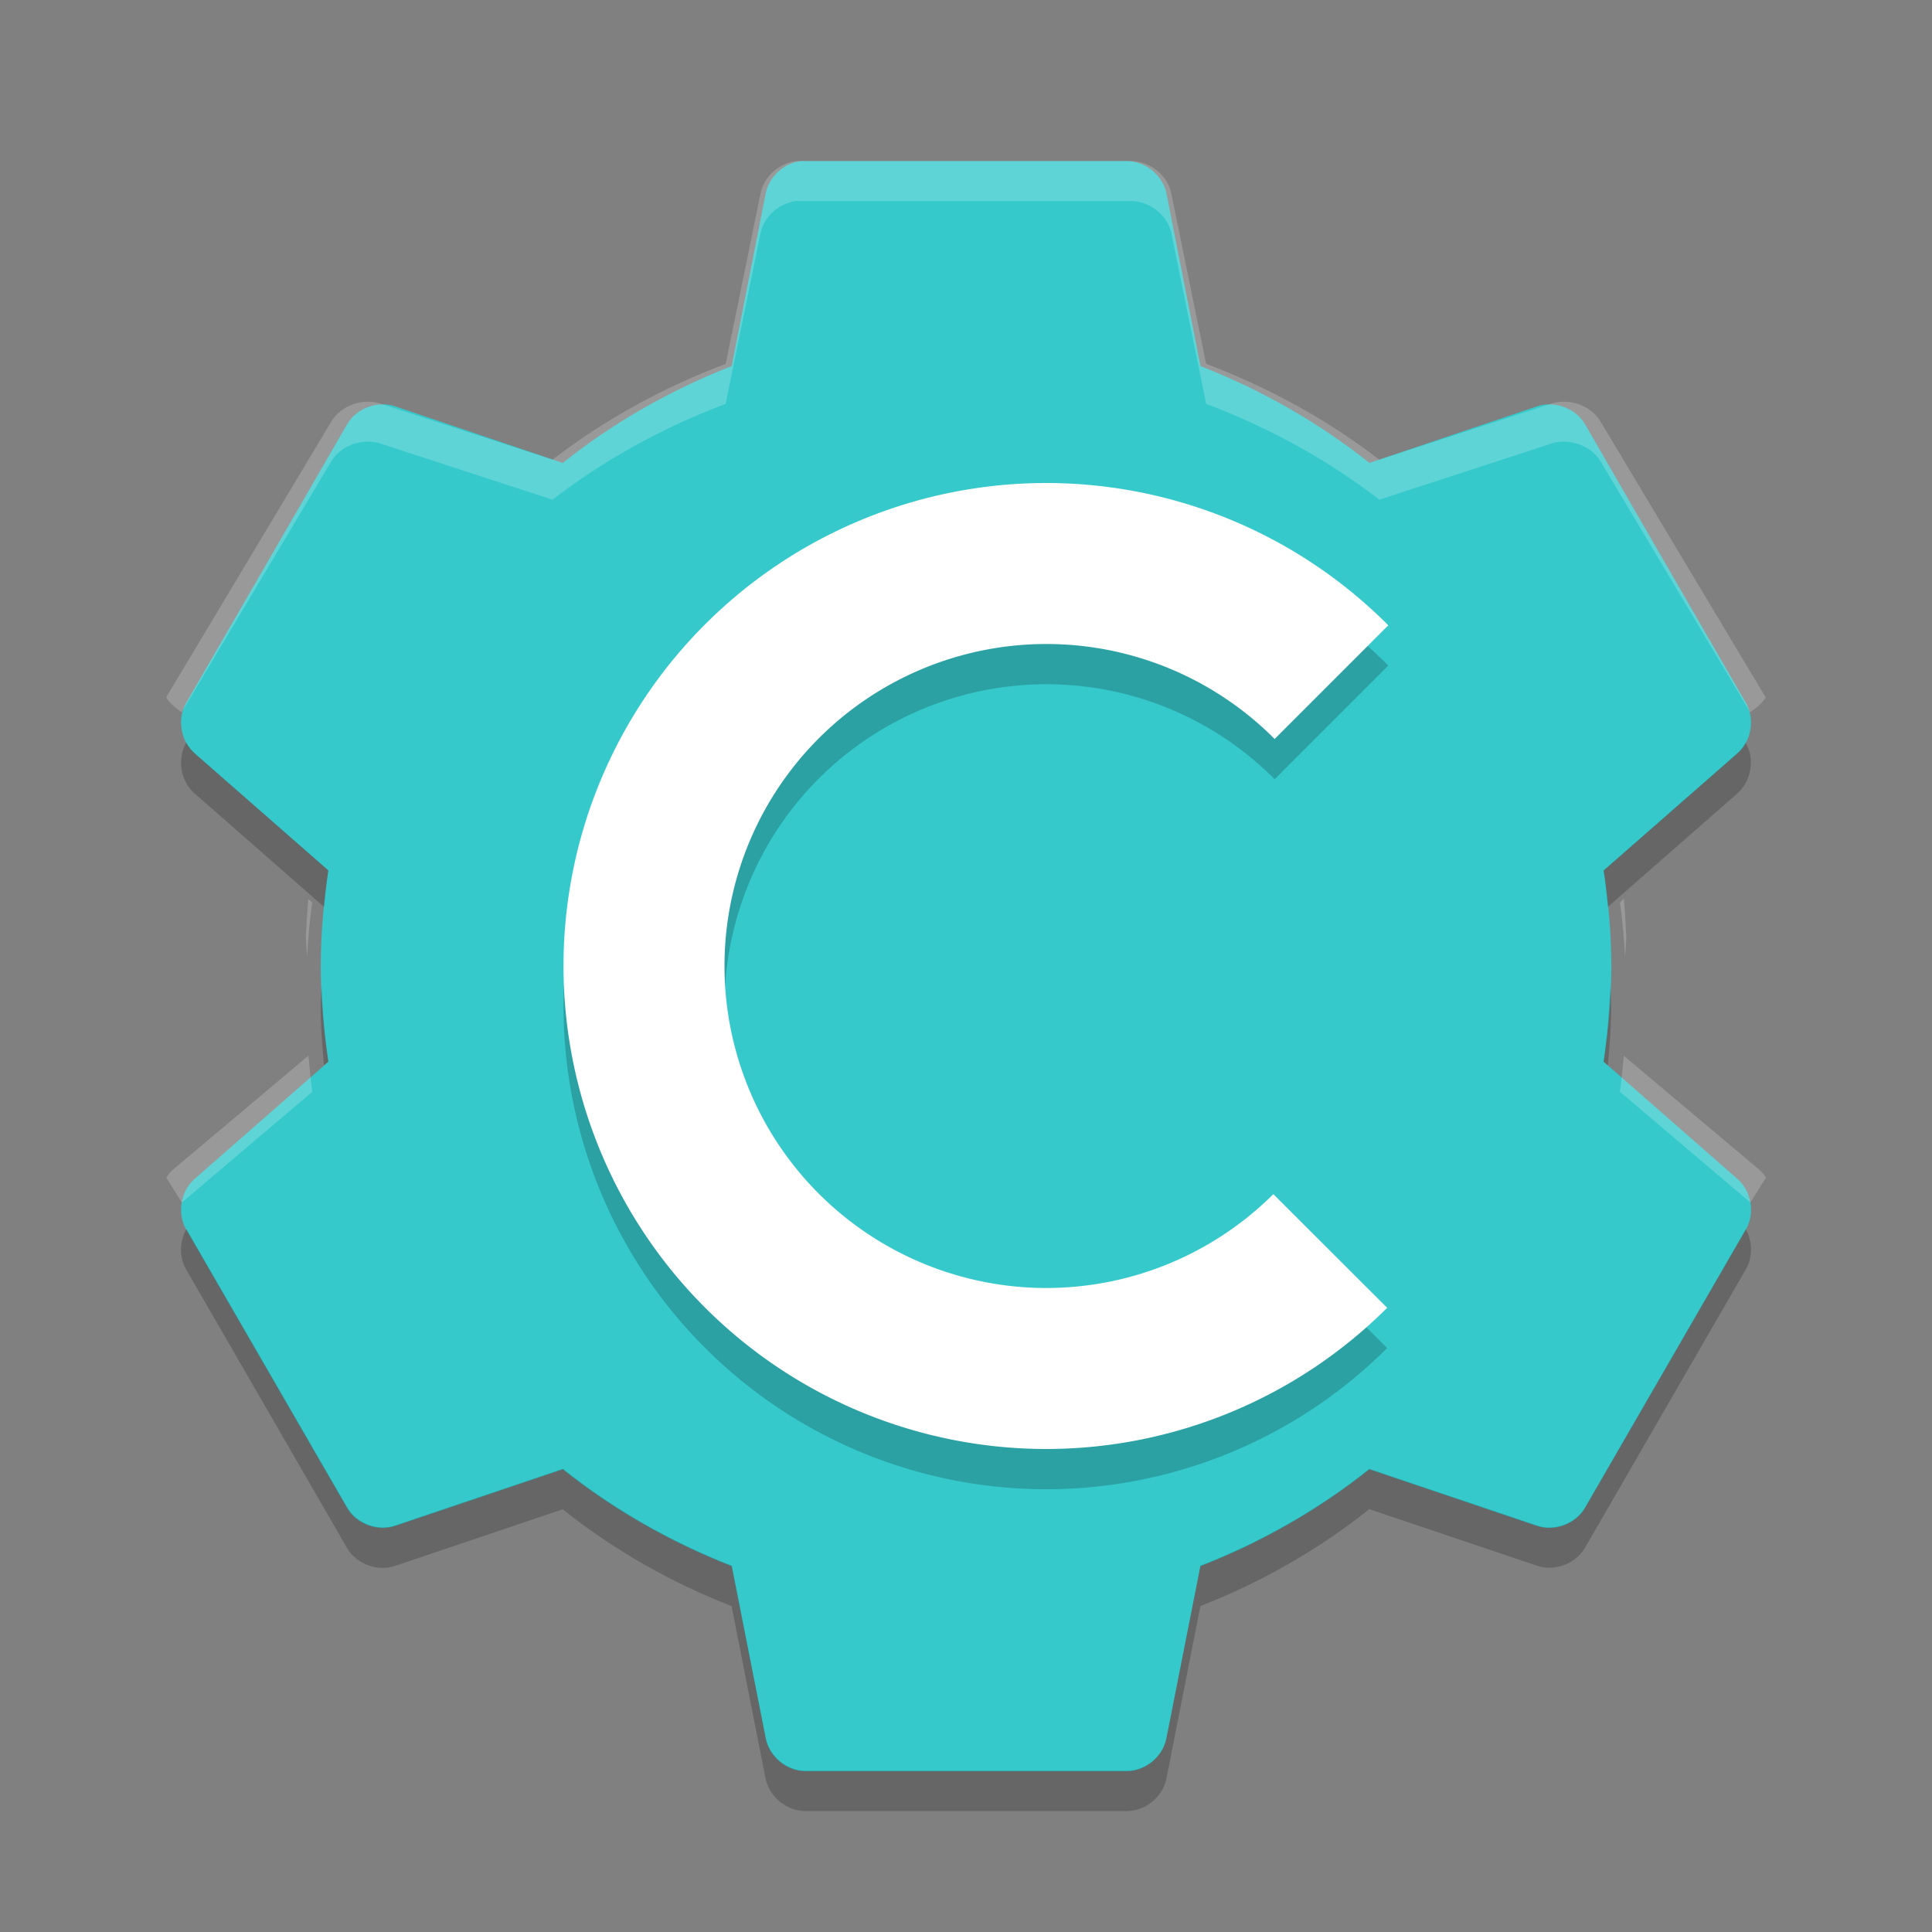 <svg height="24" width="24" xmlns="http://www.w3.org/2000/svg"><rect width="100%" height="100%" fill="#808080" stroke="none"/><path d="m9.95 2.001c-.212.023-.4.197-.439.406l-.422 2.141c-.758.296-1.472.703-2.098 1.203l-2.082-.703c-.216-.074-.479.022-.595.219l-2.004 3.469c-.113.2-.064.475.11.625l1.659 1.453c-.058.39-.094.782-.094 1.188 0 .406.036.798.094 1.188l-1.659 1.453c-.174.149-.222.425-.11.625l2.004 3.469c.116.197.379.293.595.219l2.082-.703c.626.5 1.339.907 2.098 1.203l.423 2.141c.043.224.257.403.485.406h4.007c.229-.003.442-.182.485-.406l.423-2.141c.759-.296 1.472-.703 2.098-1.203l2.082.703c.216.074.479-.022.595-.219l2.004-3.469c.113-.2.064-.476-.11-.625l-1.659-1.453c.058-.39.094-.782.094-1.188 0-.406-.036-.798-.094-1.188l1.659-1.453c.174-.149.222-.425.11-.625l-2.003-3.469c-.116-.197-.379-.293-.595-.219l-2.082.703c-.626-.5-1.339-.907-2.098-1.203l-.422-2.141c-.043-.224-.257-.403-.485-.406h-4.007c-.016-.001-.031-.001-.047 0z" fill="#36c9cc"/><path d="m9.898 2c-.218.023-.41.194-.45.402l-.433 2.118c-.778.293-1.51.696-2.151 1.19l-2.135-.695c-.222-.074-.491.022-.61.216l-2.055 3.432c.028.049.068.087.112.124l.08.062 1.862-3.122c.119-.195.388-.29.61-.216l2.135.696c.642-.495 1.373-.897 2.151-1.19l.433-2.118c.04-.207.232-.379.449-.402.016-0.0.032-0.0.048 0h4.109c.234.003.454.18.498.402l.433 2.118c.778.293 1.509.696 2.151 1.19l2.135-.696c.222-.074.491.022.61.216l1.862 3.122.08-.062c.045-.037.084-.074.112-.124l-2.055-3.432c-.119-.195-.388-.29-.61-.216l-2.135.695c-.641-.494-1.373-.897-2.151-1.19l-.433-2.118c-.044-.222-.263-.399-.497-.402h-4.109c-.016-0-.032-0-.048 0zm-7.881 6.987c.009.058.019.119.048.17-.028-.05-.038-.115-.048-.17zm19.968 0c-.01.056-.02.121-.048.17.029-.051.039-.112.048-.17zm-18.154 2.179c-.016.159-.023.319-.032.479.003.083.011.164.016.247.013-.228.03-.457.064-.68l-.048-.046zm16.34 0-.048.046c.035.223.051.452.064.68.005-.083.013-.164.016-.247-.009-.16-.016-.321-.032-.479zm-16.34 1.948-1.653 1.391c-.045.037-.084.074-.112.124l.193.309 1.621-1.376c-.023-.147-.033-.3-.048-.449zm16.34 0c-.015.148-.025.301-.048.448l1.621 1.376.193-.309c-.029-.05-.068-.087-.113-.124l-1.654-1.391zm-18.17 1.808c.002.027.01.051.016.077-.007-.026-.014-.05-.016-.077zm20 0c-.003.028-.009.051-.016.077.006-.026.015-.051.016-.077z" fill="#fff" opacity=".2"/><path d="m2.314 9.226-.004.008c-.113.2-.064.476.11.625l1.605 1.406c.015-.152.031-.303.054-.454l-1.659-1.453c-.043-.038-.079-.084-.106-.134zm19.371 0c-.027.05-.062.095-.106.133l-1.659 1.453c.023.15.039.302.054.453l1.605-1.406c.174-.149.223-.425.11-.625l-.004-.008zm-17.69 3.023c-.003.084-.011.165-.011.25 0 .249.017.493.041.734l.054-.047c-.046-.308-.073-.621-.084-.938zm16.008 0c-.011.317-.038.629-.084.938l.054.047c.024-.241.041-.485.041-.734 0-.085-.008-.166-.011-.25zm-17.69 3.023c-.082.15-.089.343-.004.492l2.004 3.469c.116.197.378.293.595.219l2.082-.703c.626.5 1.339.907 2.098 1.203l.422 2.141c.044.223.258.402.487.405h4.008c.229-.003.443-.182.485-.406l.422-2.141c.758-.296 1.472-.704 2.098-1.204l2.082.703c.216.074.479-.022.595-.219l2.004-3.469c.085-.15.078-.342-.004-.492l-2 3.461c-.116.197-.378.293-.595.219l-2.082-.703c-.626.5-1.339.907-2.098 1.203l-.422 2.141c-.043.225-.257.404-.485.406h-4.008c-.227-.003-.441-.182-.484-.406l-.422-2.141c-.758-.296-1.472-.704-2.098-1.204l-2.082.703c-.216.074-.479-.022-.595-.219l-2-3.461z" opacity=".2"/><path d="m13 6.5a6 6 0 0 0 -6 6 6 6 0 0 0 6 6 6 6 0 0 0 4.232-1.754l-1.414-1.412a4 4 0 0 1 -2.818 1.166 4 4 0 0 1 -4-4 4 4 0 0 1 4-4 4 4 0 0 1 2.834 1.18l1.412-1.412a6 6 0 0 0 -4.246-1.768z" opacity=".2"/><path d="m13 6a6 6 0 0 0 -6 6 6 6 0 0 0 6 6 6 6 0 0 0 4.232-1.754l-1.414-1.412a4 4 0 0 1 -2.818 1.166 4 4 0 0 1 -4-4 4 4 0 0 1 4-4 4 4 0 0 1 2.834 1.18l1.412-1.412a6 6 0 0 0 -4.246-1.768z" fill="#fff"/></svg>